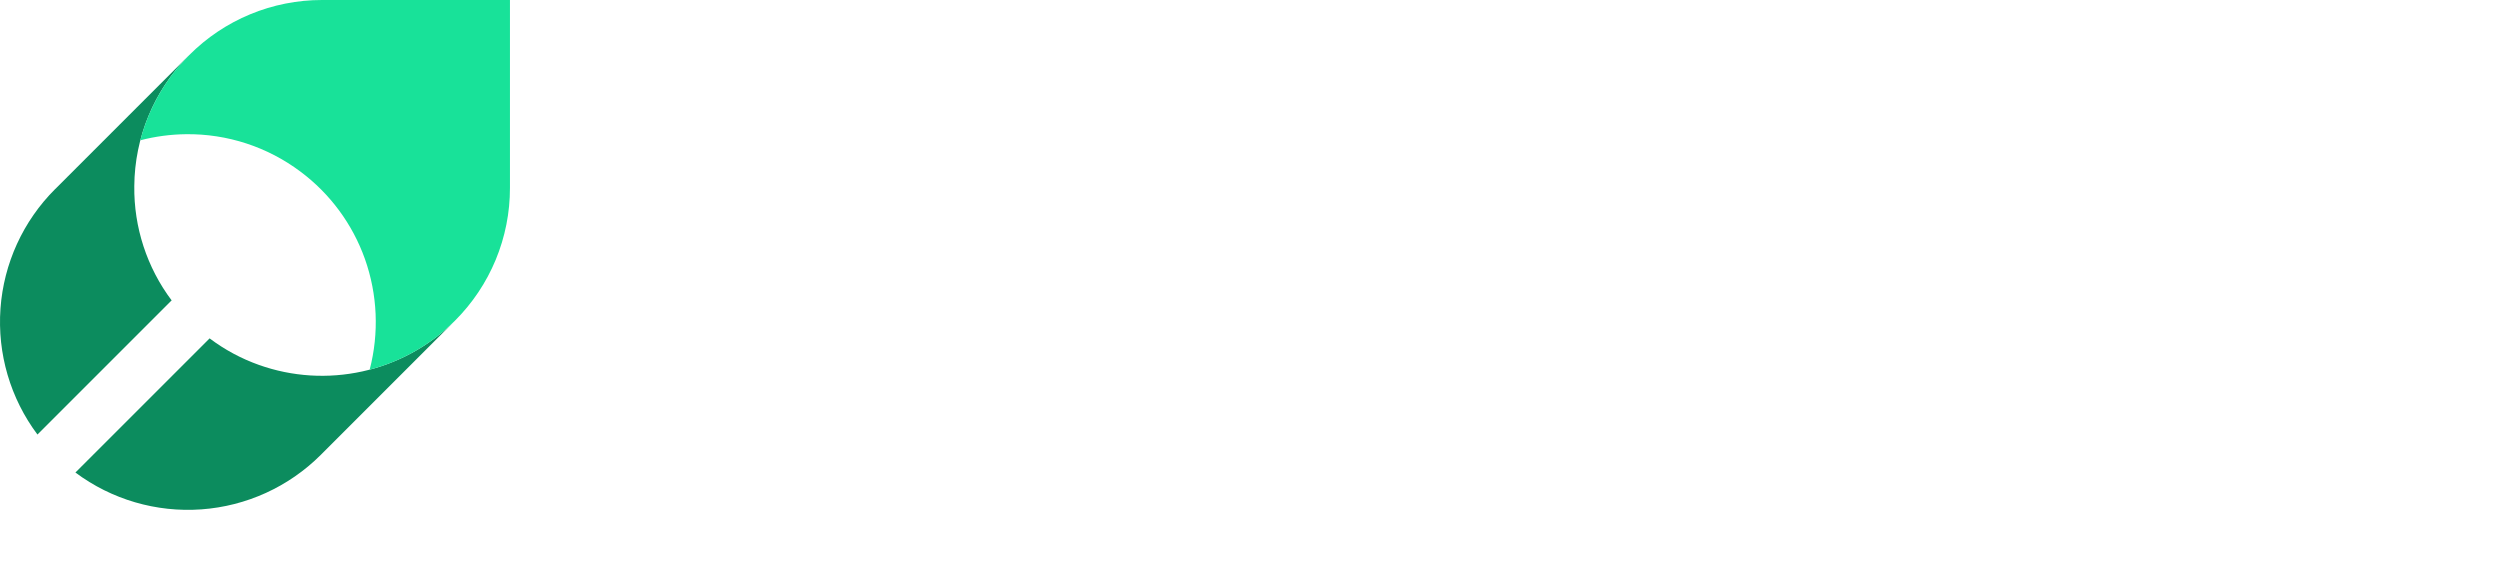 <svg width="103" height="24" viewBox="0 0 103 24" fill="none" xmlns="http://www.w3.org/2000/svg" class="h-6">
<path d="M33.889 18H30.769V4H34.589L38.409 14.26L42.209 4H46.029V18H42.909V9.36L39.689 18H37.109L33.889 9.36V18ZM49.585 6.34C49.079 6.34 48.645 6.167 48.285 5.82C47.939 5.46 47.765 5.02 47.765 4.5C47.765 3.993 47.939 3.567 48.285 3.22C48.645 2.873 49.079 2.7 49.585 2.7C50.105 2.7 50.539 2.873 50.885 3.22C51.232 3.567 51.405 3.993 51.405 4.5C51.405 5.02 51.232 5.46 50.885 5.82C50.539 6.167 50.105 6.34 49.585 6.34ZM51.125 18H48.045V7.4H51.125V18ZM52.963 18V7.4H55.443L55.703 8.9C55.996 8.34 56.449 7.887 57.063 7.54C57.689 7.193 58.389 7.02 59.163 7.02C60.283 7.02 61.176 7.38 61.843 8.1C62.523 8.82 62.863 9.787 62.863 11V18H59.783V11.16C59.783 10.707 59.636 10.347 59.343 10.08C59.049 9.813 58.649 9.68 58.143 9.68C57.543 9.68 57.043 9.86 56.643 10.22C56.243 10.58 56.043 11.047 56.043 11.62V18H52.963ZM69.269 18C68.002 18 67.029 17.707 66.349 17.12C65.682 16.533 65.349 15.68 65.349 14.56V10H63.609V7.4H65.349V3.78H68.429V7.4H71.029V10H68.429V14.22C68.429 14.607 68.529 14.9 68.729 15.1C68.929 15.3 69.216 15.4 69.589 15.4H70.809V18H69.269ZM75.389 18H72.309V3H75.389V18ZM78.785 6.34C78.279 6.34 77.845 6.167 77.485 5.82C77.139 5.46 76.965 5.02 76.965 4.5C76.965 3.993 77.139 3.567 77.485 3.22C77.845 2.873 78.279 2.7 78.785 2.7C79.305 2.7 79.739 2.873 80.085 3.22C80.432 3.567 80.605 3.993 80.605 4.5C80.605 5.02 80.432 5.46 80.085 5.82C79.739 6.167 79.305 6.34 78.785 6.34ZM80.325 18H77.245V7.4H80.325V18ZM83.343 18V10H81.603V7.4H83.343V6.24C83.343 5.187 83.663 4.387 84.303 3.84C84.943 3.28 85.869 3 87.083 3H89.343V5.6H87.403C86.749 5.6 86.423 5.927 86.423 6.58V7.4H89.143V10H86.423V18H83.343ZM90.459 22V19.4H92.599C93.319 19.4 93.772 19.147 93.959 18.64L94.199 18H93.739L89.539 7.4H92.839L95.479 14.54L98.119 7.4H101.319L96.839 19.42C96.519 20.287 96.019 20.933 95.339 21.36C94.659 21.787 93.746 22 92.599 22H90.459Z" class="fill-primary-light"></path><g clip-path="url(#clip0_115_7772)"><path d="M5.533 7.662C5.548 5.663 6.341 3.747 7.744 2.322H7.742L2.324 7.74H2.327C2.307 7.756 2.288 7.773 2.27 7.792C0.952 9.108 0.153 10.854 0.02 12.712C-0.114 14.569 0.427 16.412 1.543 17.903L7.015 12.431L7.072 12.377C6.052 11.019 5.511 9.361 5.533 7.662Z" fill="#0C8C5E"></path><path d="M18.688 13.269C17.651 14.285 16.35 14.989 14.932 15.302C13.514 15.614 12.037 15.522 10.669 15.035C9.94 14.776 9.254 14.407 8.636 13.941L8.579 13.998L3.107 19.468C4.599 20.581 6.441 21.12 8.297 20.986C10.153 20.853 11.899 20.056 13.216 18.741L13.271 18.686L18.688 13.269Z" fill="#0C8C5E"></path><path d="M21.01 7.74V3.87298e-06H13.27C12.254 -0.001 11.247 0.199 10.308 0.588C9.369 0.977 8.516 1.548 7.798 2.268L7.744 2.322C6.798 3.283 6.121 4.475 5.781 5.78C6.396 5.62 7.029 5.536 7.664 5.529C9.362 5.509 11.02 6.051 12.378 7.07C13.599 7.981 14.523 9.232 15.034 10.667C15.555 12.134 15.623 13.723 15.231 15.229C16.535 14.89 17.728 14.213 18.688 13.266L18.742 13.215C19.462 12.496 20.034 11.643 20.423 10.704C20.812 9.764 21.012 8.757 21.01 7.74Z" fill="#18E299"></path></g><defs><clipPath id="clip0_115_7772"><rect width="21" height="21" fill="white"></rect></clipPath></defs></svg>
